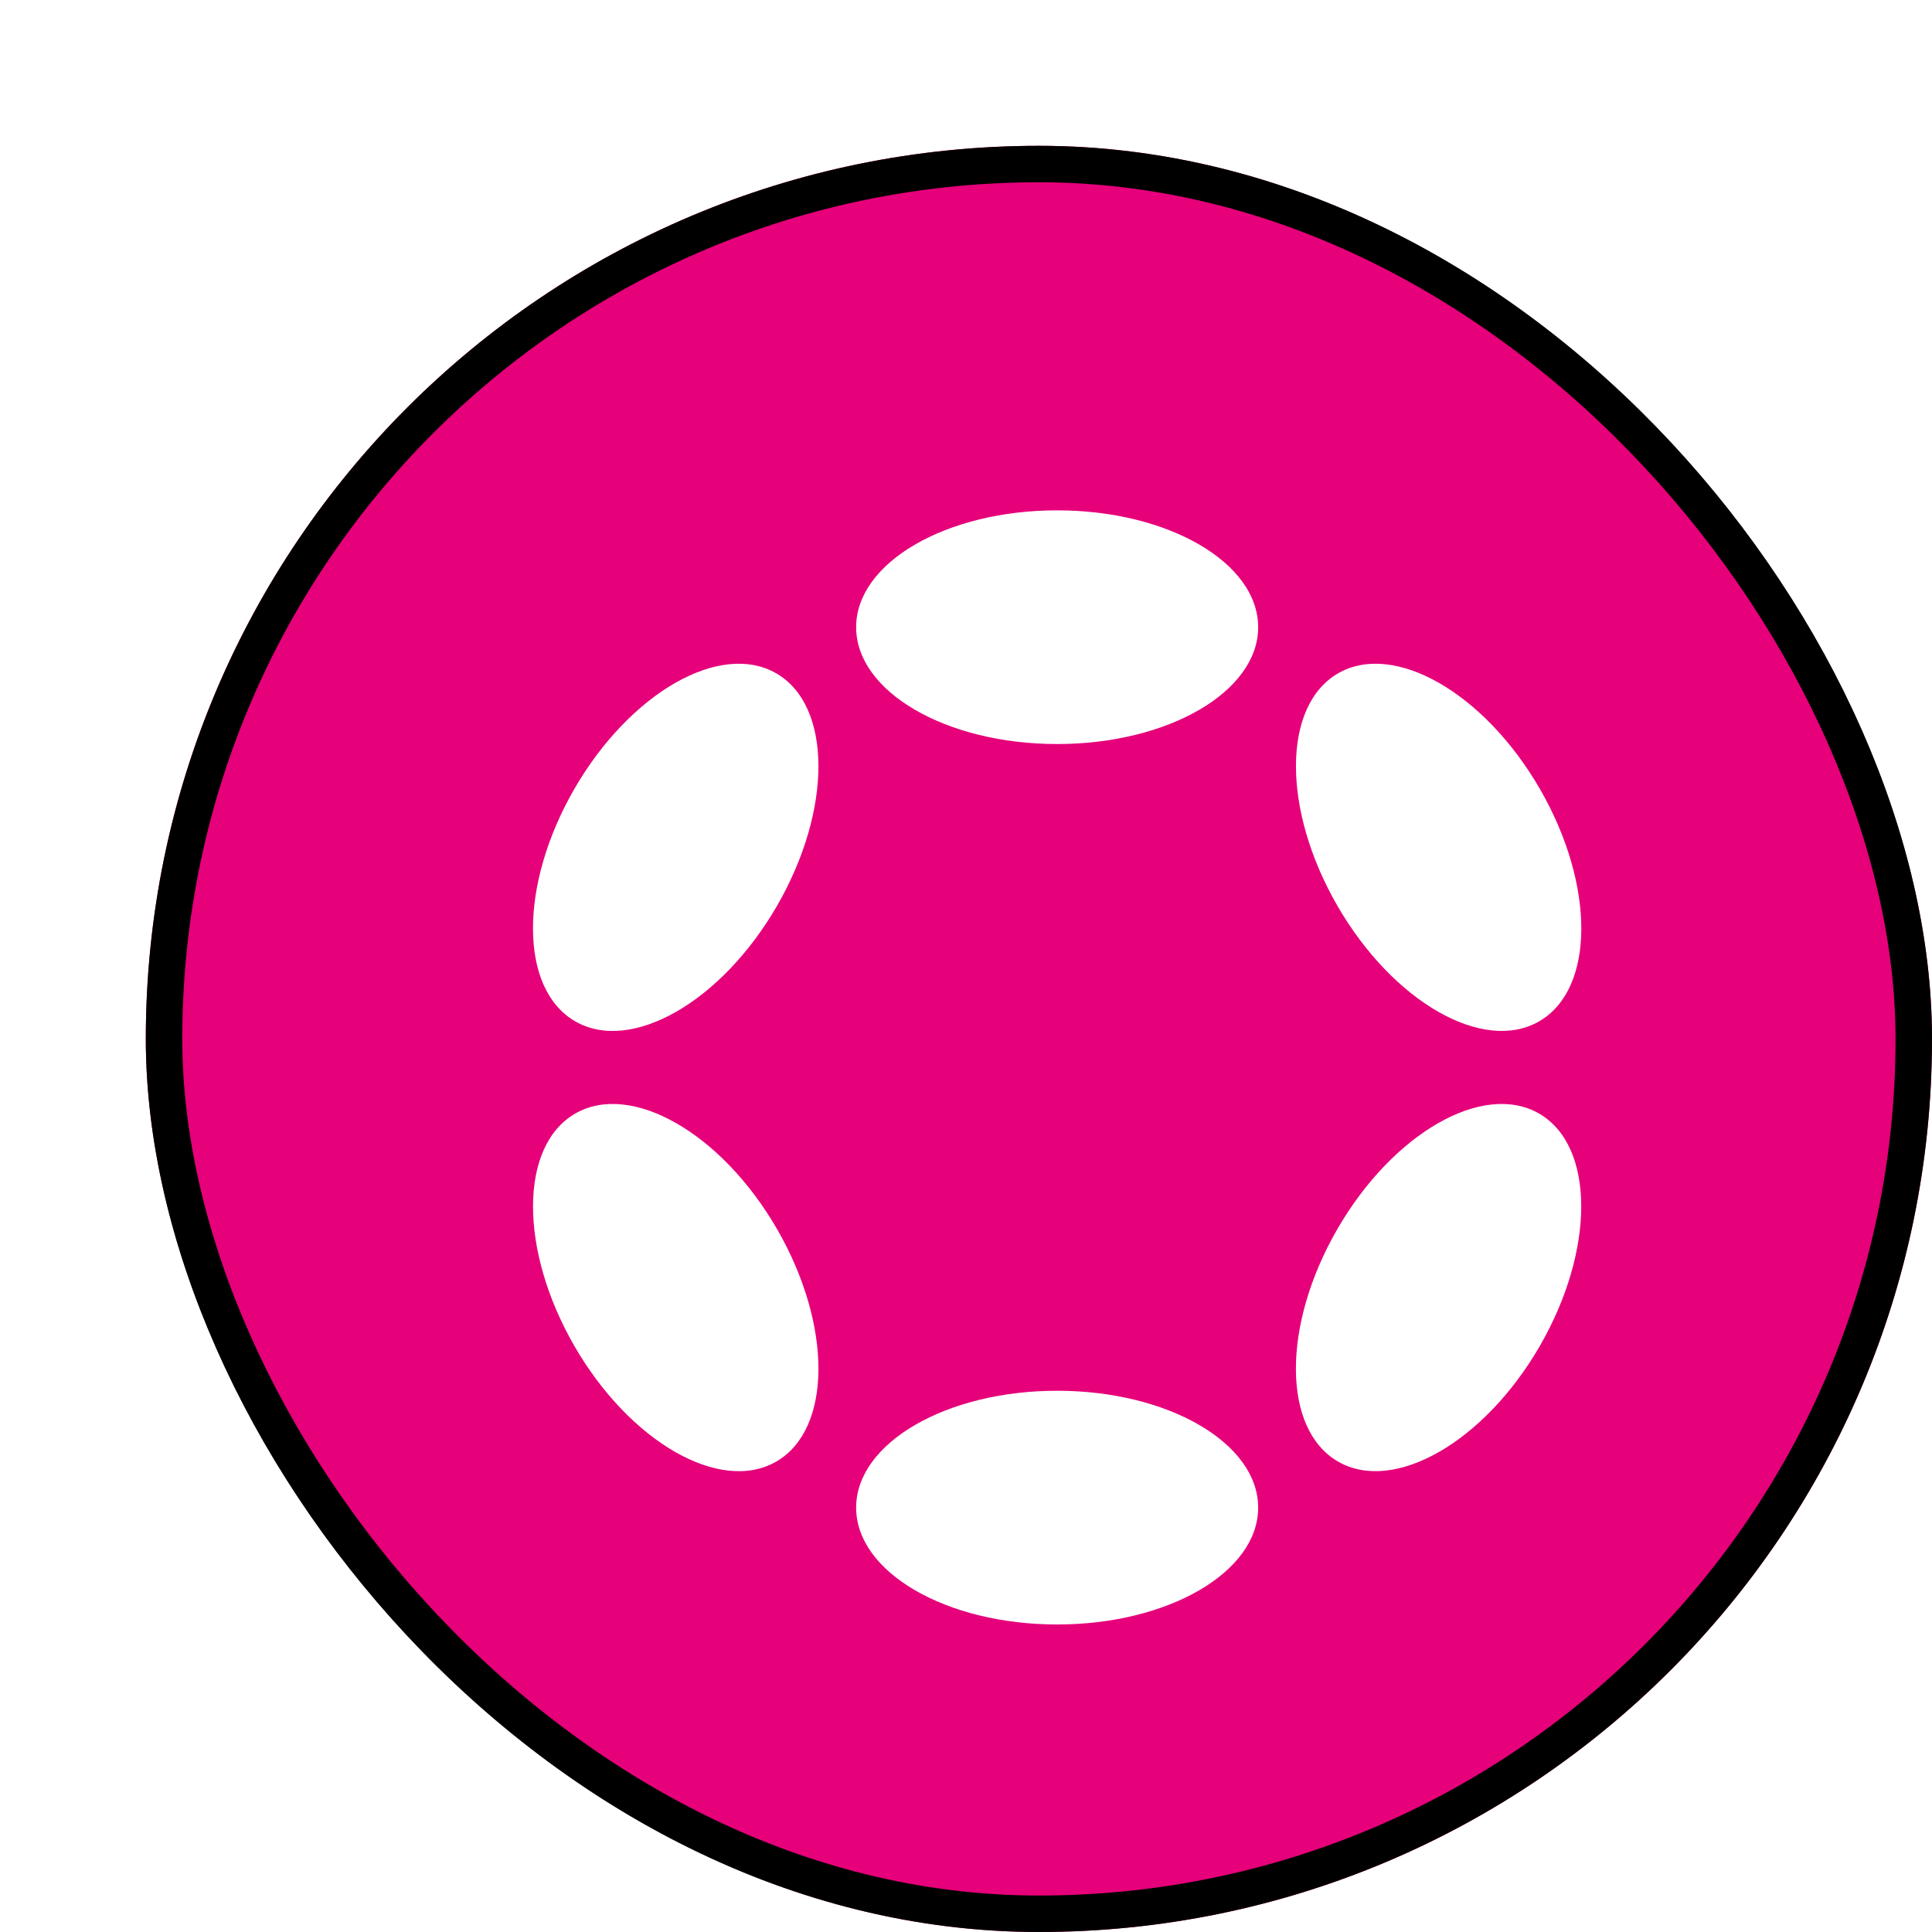 <svg width="53" height="53" viewBox="0 0 53 53" fill="none" xmlns="http://www.w3.org/2000/svg">
<g filter="url(#filter0_d_10894_11088)">
<rect width="49" height="49" rx="24.5" fill="#E6007A"/>
<rect x="0.5" y="0.5" width="48" height="48" rx="24" stroke="black"/>
<path d="M25 16.411C28.046 16.411 30.515 14.976 30.515 13.206C30.515 11.435 28.046 10 25 10C21.955 10 19.486 11.435 19.486 13.206C19.486 14.976 21.955 16.411 25 16.411Z" fill="white"/>
<path d="M25 40.564C28.046 40.564 30.515 39.129 30.515 37.358C30.515 35.588 28.046 34.152 25 34.152C21.955 34.152 19.486 35.588 19.486 37.358C19.486 39.129 21.955 40.564 25 40.564Z" fill="white"/>
<path d="M17.316 20.849C18.839 18.212 18.829 15.357 17.294 14.471C15.759 13.586 13.28 15.005 11.757 17.641C10.234 20.277 10.244 23.132 11.779 24.018C13.314 24.904 15.793 23.485 17.316 20.849Z" fill="white"/>
<path d="M38.241 32.925C39.764 30.288 39.755 27.434 38.221 26.548C36.687 25.663 34.209 27.083 32.686 29.719C31.163 32.355 31.173 35.21 32.706 36.095C34.24 36.98 36.718 35.561 38.241 32.925Z" fill="white"/>
<path d="M17.295 36.095C18.829 35.209 18.839 32.354 17.317 29.718C15.794 27.082 13.315 25.663 11.78 26.548C10.245 27.434 10.235 30.289 11.758 32.926C13.281 35.562 15.76 36.981 17.295 36.095Z" fill="white"/>
<path d="M38.223 24.018C39.757 23.133 39.766 20.278 38.243 17.642C36.72 15.006 34.242 13.586 32.708 14.471C31.174 15.357 31.165 18.211 32.688 20.848C34.211 23.484 36.689 24.903 38.223 24.018Z" fill="white"/>
</g>
<defs>
<filter id="filter0_d_10894_11088" x="0" y="0" width="53" height="53" filterUnits="userSpaceOnUse" color-interpolation-filters="sRGB">
<feFlood flood-opacity="0" result="BackgroundImageFix"/>
<feColorMatrix in="SourceAlpha" type="matrix" values="0 0 0 0 0 0 0 0 0 0 0 0 0 0 0 0 0 0 127 0" result="hardAlpha"/>
<feOffset dx="4" dy="4"/>
<feComposite in2="hardAlpha" operator="out"/>
<feColorMatrix type="matrix" values="0 0 0 0 0 0 0 0 0 0 0 0 0 0 0 0 0 0 1 0"/>
<feBlend mode="normal" in2="BackgroundImageFix" result="effect1_dropShadow_10894_11088"/>
<feBlend mode="normal" in="SourceGraphic" in2="effect1_dropShadow_10894_11088" result="shape"/>
</filter>
</defs>
</svg>
